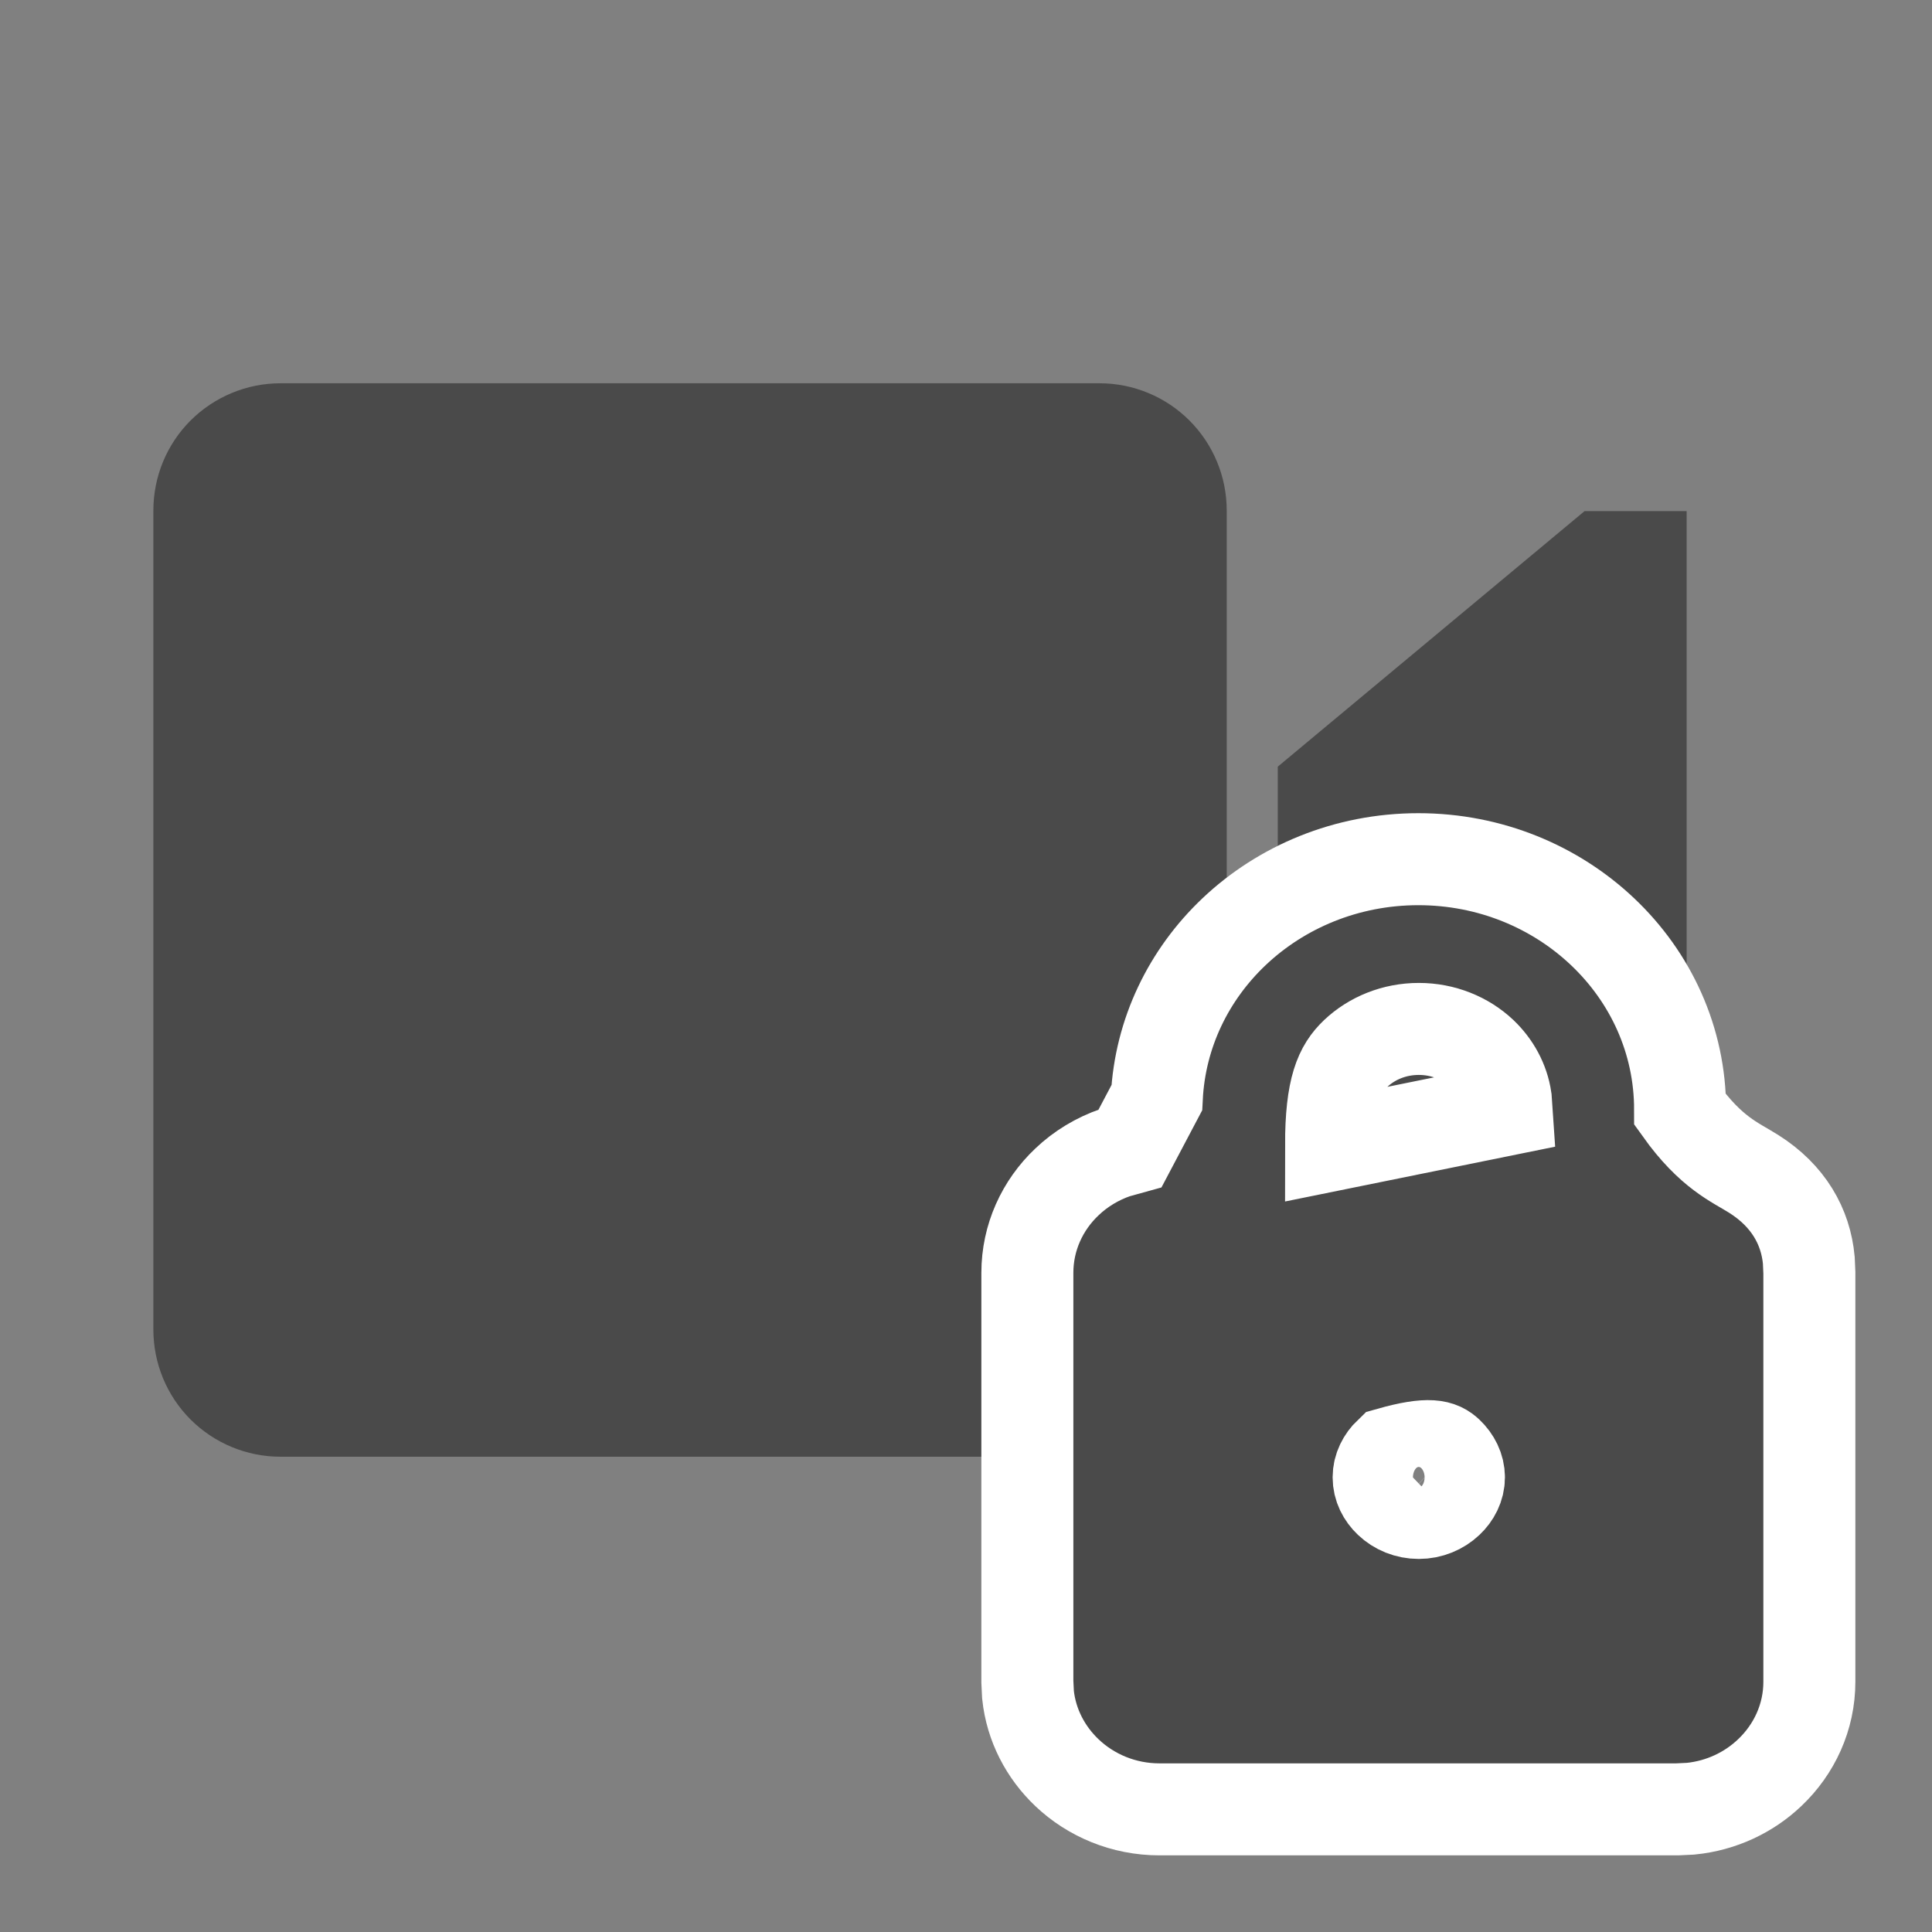 <?xml version="1.0" encoding="UTF-8"?>
<svg width="21px" height="21px" viewBox="0 0 21 21" version="1.1" xmlns="http://www.w3.org/2000/svg" xmlns:xlink="http://www.w3.org/1999/xlink">
    <rect x="0" y="0" width="21" height="21" fill="#808080" stroke="none"/>
    <title>9CB2FD0B-3700-40B9-987C-C937E310D0AF</title>
    <g id="UX-391-&amp;-392-VidyoConnector-Sample-app-on-Windows-&amp;-MacOS-v7" stroke="none" stroke-width="1" fill="none" fill-rule="evenodd">
        <g id="Assets" transform="translate(-232, -100)" fill="#4A4A4A">
            <g id="icon_hard_mute_camera" transform="translate(232, 100)">
                <g id="Group-4-Copy-6">
                    <path d="M11.952,4.166 C12.318,4.166 12.67,4.312 12.929,4.571 C13.188,4.83 13.334,5.182 13.334,5.549 L13.334,14.451 C13.334,14.818 13.188,15.17 12.929,15.429 C12.67,15.688 12.318,15.834 11.952,15.834 L3.049,15.834 C2.682,15.834 2.33,15.688 2.071,15.429 C1.812,15.17 1.667,14.818 1.667,14.451 L1.667,5.549 C1.667,5.182 1.812,4.83 2.071,4.571 C2.331,4.312 2.682,4.166 3.049,4.166 L11.952,4.166 Z M18.333,5.556 L18.333,14.444 L17.223,14.444 L13.889,11.667 L13.889,8.333 L17.223,5.556 L18.333,5.556 Z" id="Combined-Shape"></path>
                </g>
                <path d="M15.417,9.339 C16.2,9.339 16.907,9.642 17.419,10.127 C17.942,10.622 18.262,11.306 18.262,12.061 C18.599,12.533 18.862,12.633 19.061,12.759 C19.44,12.998 19.627,13.333 19.661,13.698 L19.667,13.835 L19.667,18.28 C19.667,18.663 19.504,19.015 19.235,19.269 C19.01,19.483 18.71,19.627 18.376,19.66 L18.23,19.667 L12.603,19.667 C12.212,19.667 11.856,19.514 11.598,19.269 C11.364,19.047 11.209,18.751 11.174,18.422 L11.167,18.28 L11.167,13.835 C11.167,13.452 11.329,13.1 11.598,12.846 C11.746,12.705 11.927,12.595 12.128,12.526 L12.283,12.483 L12.574,11.932 C12.609,11.228 12.922,10.593 13.414,10.127 C13.926,9.642 14.634,9.339 15.417,9.339 Z M15.738,15.795 C15.657,15.718 15.544,15.671 15.105,15.795 C15.034,15.863 14.985,15.955 14.985,16.058 C14.985,16.161 15.033,16.253 15.105,16.321 C15.186,16.398 15.298,16.445 15.422,16.445 C15.544,16.445 15.657,16.397 15.738,16.32 C15.809,16.253 15.858,16.161 15.858,16.058 C15.858,15.955 15.809,15.863 15.738,15.795 Z M15.422,11.184 C15.155,11.184 14.912,11.285 14.737,11.45 C14.572,11.607 14.468,11.822 14.468,12.448 L14.468,12.448 L16.375,12.061 L16.367,11.944 C16.339,11.752 16.243,11.581 16.106,11.45 C15.931,11.285 15.688,11.184 15.422,11.184 Z" id="lock_grey" stroke="#FFFFFF"></path>
            </g>
        </g>
    </g>
</svg>